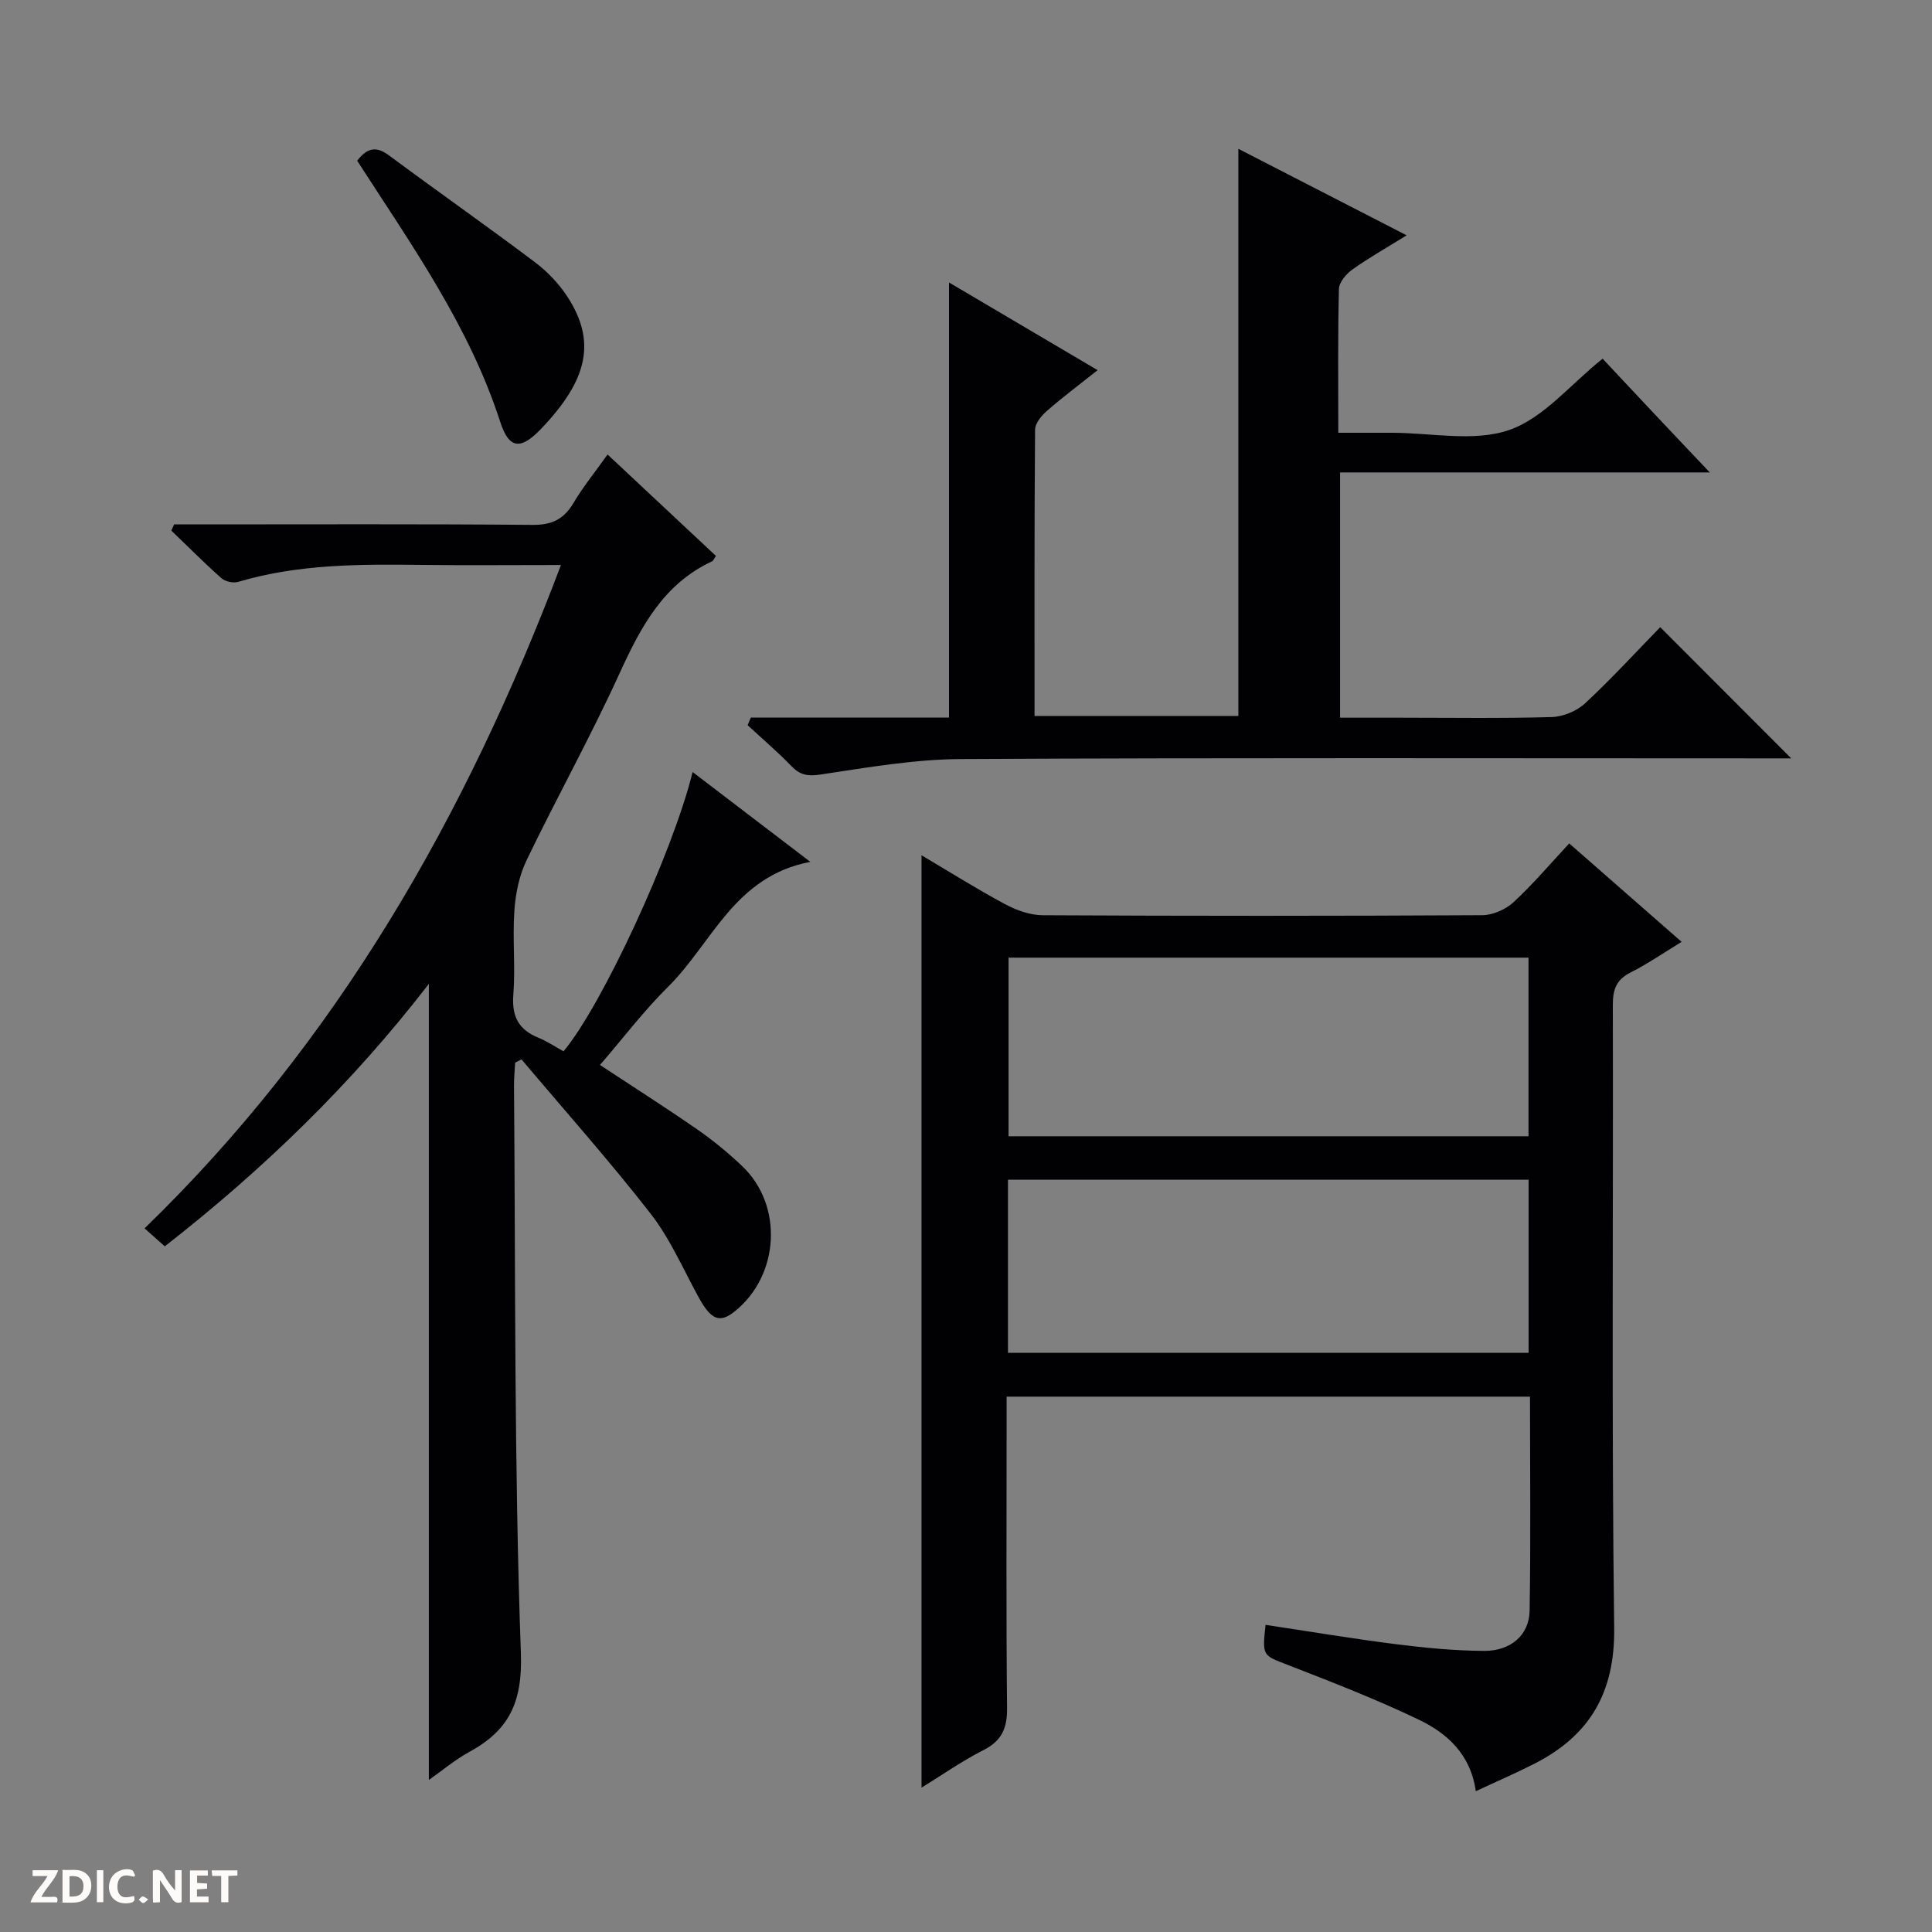 <svg enable-background="new 0 0 400 400" viewBox="0 0 400 400" xmlns="http://www.w3.org/2000/svg"><rect x="0" y="0" width="400" height="400" fill="#808080" stroke="none"/><g fill="#fcfbfa"><path d="m37.59 393.81c-.92.31-1.52.05-2-.78-.7-1.2-1.52-2.34-2.47-3.78v4.59c-.55.03-.95.05-1.41.07-.03-.37-.06-.64-.06-.91 0-1.91 0-3.81 0-5.7 1.13-.41 1.77-.03 2.29.91.62 1.11 1.38 2.14 2.31 3.19v-4.2h1.35v6.61z"/><path d="m12.94 393.88v-6.75c1.9.19 3.93-.54 5.37 1.29.8 1.01.78 2.88.03 3.97-1.37 1.97-3.4 1.51-6.4 1.49m2.45-1.22c2.04.12 2.92-.58 2.89-2.21-.03-1.51-.98-2.19-2.89-2z"/><path d="m11.81 393.87h-5.49c.68-2.18 2.47-3.48 3.51-5.45h-3.08v-1.21h5.29c-.71 2.13-2.44 3.48-3.47 5.51.86 0 1.63.04 2.39-.01.79-.05 1.14.21.85 1.16"/><path d="m39.33 393.86v-6.61h3.7v1.07h-2.22v1.52c.68.04 1.34.09 2.07.13v1.07c-.72.05-1.38.09-2.1.14v1.48h2.4v1.19h-3.85z"/><path d="m27.71 388.56c-1.15-.3-2.46-.61-3.1.64-.37.73-.41 1.93-.06 2.67.63 1.35 1.99.93 3.17.68.35.94-.01 1.32-.93 1.46-1.62.25-3.05-.27-3.76-1.48-.73-1.24-.6-3.03.31-4.17.88-1.11 2.71-1.7 4-1.16.32.13.44.74.65 1.12-.1.08-.19.16-.28.24"/><path d="m49.15 387.24v1.07c-.59.02-1.17.05-1.87.08v5.44h-1.48v-5.44h-1.85c-.05-.4-.08-.73-.13-1.15z"/><path d="m20.06 387.21h1.33v6.62h-1.33z"/><path d="m30.68 393.25c-.39.38-.8.79-1.05.76-.32-.05-.6-.45-.9-.7.26-.24.51-.64.8-.67.29-.04.62.3 1.15.61"/></g><path d="m316.77 289.16c-36.4 0-72.04 0-108.36 0v5.5c0 19.67-.11 39.33.09 58.99.04 4.17-1.09 6.77-4.9 8.7-4.4 2.23-8.48 5.1-12.81 7.77 0-64.48 0-128.58 0-193.05 5.57 3.3 11.29 6.9 17.24 10.1 2.37 1.28 5.23 2.31 7.87 2.32 30.33.16 60.66.16 90.99-.01 2.18-.01 4.82-1.17 6.45-2.67 4.02-3.71 7.58-7.93 11.55-12.19 8.01 7.01 15.33 13.43 23.27 20.38-3.83 2.33-7.06 4.58-10.53 6.32-2.97 1.49-3.72 3.51-3.71 6.72.11 43-.27 86 .28 128.99.17 13.39-5.04 22.28-16.5 28.12-3.82 1.95-7.77 3.65-12.15 5.7-1.07-7.64-5.93-11.99-11.78-14.8-8.8-4.22-17.94-7.77-27.05-11.31-5.31-2.06-5.41-1.79-4.7-8.33 8.94 1.34 17.86 2.84 26.82 3.98 6.09.77 12.25 1.37 18.38 1.41 5.57.04 9.38-3.27 9.47-8.32.25-14.62.08-29.25.08-44.32zm-.31-53.91c0-12.54 0-24.75 0-36.98-36.08 0-71.8 0-107.65 0v36.98zm-107.77 44.84h107.79c0-12.25 0-23.99 0-35.85-36.06 0-71.78 0-107.79 0z" fill="#010104"/><path d="m116.67 217.66c7.92-9.42 22.59-41.05 26.73-57.82 7.9 6.03 15.59 11.9 24.37 18.6-15.71 2.97-20.31 16.79-29.38 25.79-5.06 5.01-9.41 10.74-14.17 16.26 6.89 4.54 13.61 8.82 20.15 13.35 3.27 2.27 6.38 4.83 9.27 7.57 8.59 8.14 7.77 22.69-1.56 30.13-3.12 2.49-4.9 1.69-7.48-3.03-3.18-5.81-5.86-12.04-9.89-17.22-8.53-10.96-17.78-21.34-26.74-31.96-.44.23-.88.46-1.32.69-.08 1.6-.24 3.2-.23 4.8.32 39.14.02 78.3 1.42 117.4.37 10.3-2.48 16.04-10.75 20.54-2.88 1.57-5.43 3.75-8.3 5.76 0-54.93 0-109.49 0-164.82-15.95 20.69-34.24 38.39-54.67 54.34-1.35-1.2-2.56-2.27-4.19-3.72 39.84-38.62 66.5-85.25 86.21-137.34-10.23 0-19.49.09-28.75-.02-12.83-.16-25.62-.19-38.09 3.51-1.02.3-2.67-.06-3.46-.76-3.56-3.16-6.92-6.55-10.36-9.85.19-.43.38-.86.57-1.29h5.2c23 0 45.99-.1 68.99.1 3.99.04 6.49-1.15 8.49-4.53s4.51-6.45 7.06-10.04c7.73 7.24 15.11 14.14 22.44 21-.43.61-.55 1-.81 1.12-10.04 4.68-14.73 13.53-19.1 23.09-5.99 13.13-13.03 25.79-19.3 38.8-1.52 3.15-2.28 6.87-2.52 10.39-.41 5.8.23 11.68-.22 17.48-.35 4.5 1.12 7.23 5.22 8.88 1.83.76 3.48 1.88 5.17 2.8z" fill="#010104"/><path d="m155.45 148.56h41.03c0-30.18 0-59.77 0-90.08 10.15 5.99 20.18 11.91 30.77 18.16-3.8 3.02-7.24 5.58-10.46 8.4-1.14.99-2.48 2.59-2.49 3.92-.16 19.63-.11 39.27-.11 59.27h42.2c0-39.02 0-77.9 0-117.42 11.37 5.85 22.68 11.66 34.84 17.91-4.17 2.59-7.84 4.66-11.25 7.09-1.27.91-2.73 2.63-2.77 4.01-.24 9.65-.13 19.3-.13 29.78h11.04c8.16 0 16.99 1.94 24.3-.56 7.11-2.43 12.67-9.41 19.38-14.78 3.25 3.46 6.94 7.42 10.65 11.35 3.61 3.84 7.24 7.66 11.54 12.2-26.04 0-51.1 0-76.54 0v50.78h12.32c10.5 0 21 .17 31.49-.13 2.35-.07 5.17-1.23 6.9-2.83 5.47-5.08 10.53-10.61 15.57-15.78 9.16 9.17 17.86 17.88 27.12 27.16-1.98 0-3.67 0-5.37 0-55.48 0-110.96-.15-166.44.14-9.71.05-19.45 1.75-29.1 3.2-2.66.4-4.23.17-6.05-1.7-2.88-2.98-6.05-5.68-9.1-8.5.22-.54.44-1.07.66-1.59z" fill="#010104"/><path d="m73.95 33.28c2.13-2.78 4.01-3.02 6.58-1.11 10 7.42 20.19 14.57 30.14 22.05 2.61 1.96 5.02 4.47 6.8 7.2 6.01 9.24 4.3 17.19-5.47 27.39-4.16 4.34-6.59 4.25-8.44-1.48-6.43-19.87-18.38-36.64-29.61-54.05z" fill="#010104"/></svg>